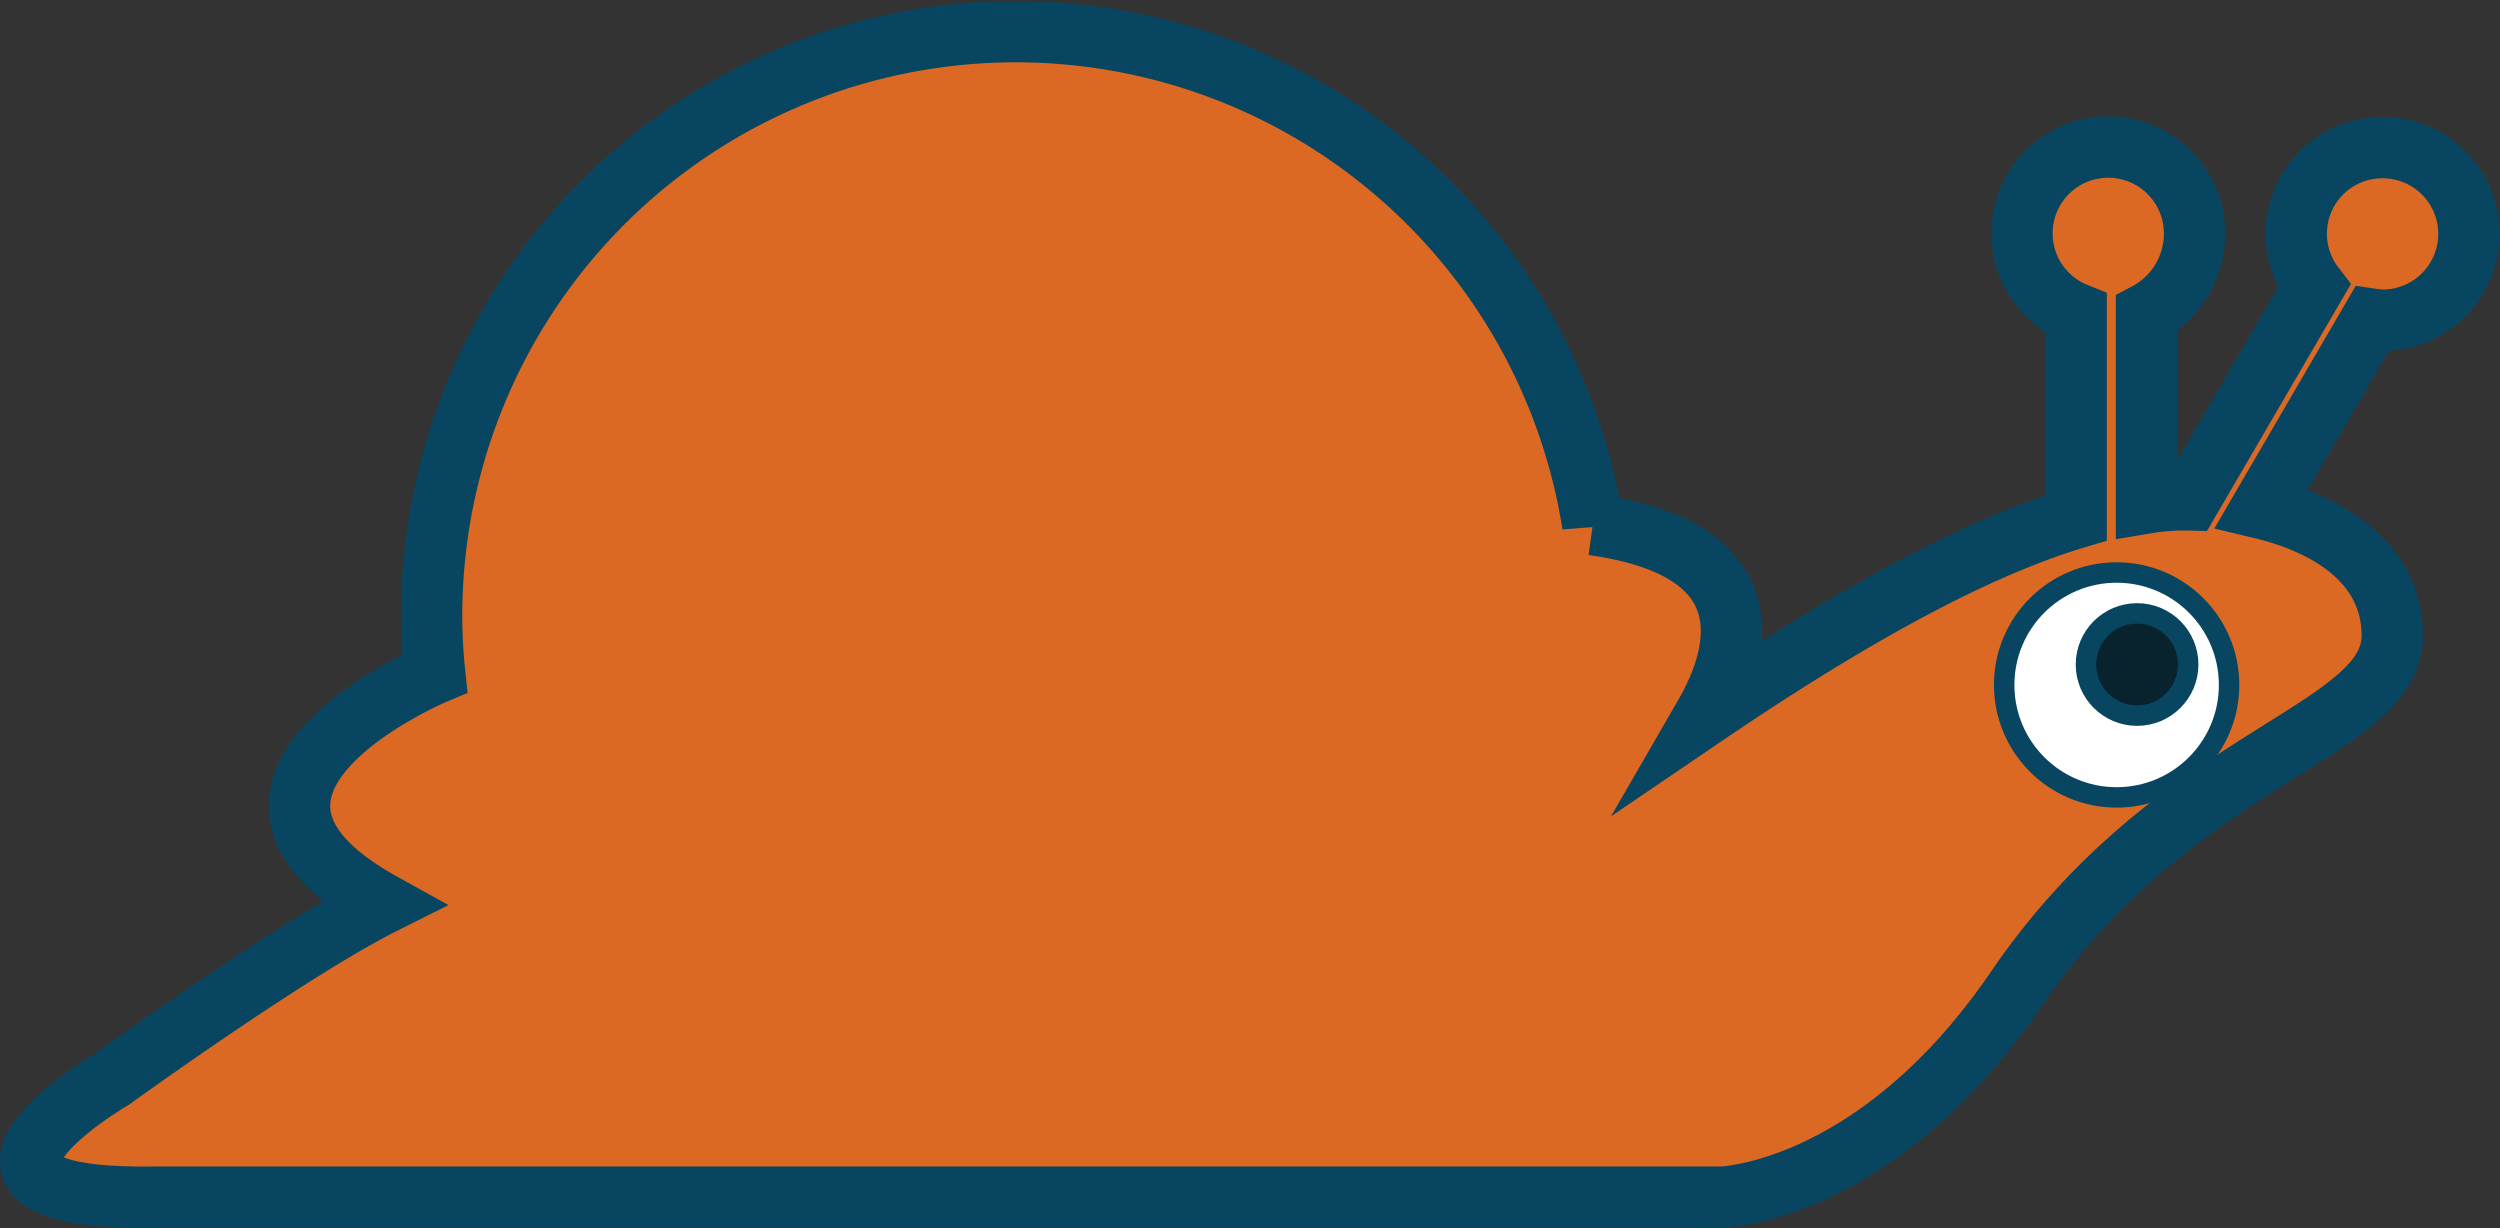 <svg xmlns="http://www.w3.org/2000/svg" viewBox="0 0 122.27 60.06"><rect x="0" y="0" width="122.27" height="60.06" fill="#333333" stroke="none"/><defs><style>.cls-1{fill:#db6923;stroke-width:3px;}.cls-1,.cls-2,.cls-3{stroke:#084560;stroke-miterlimit:10;}.cls-2{fill:#fff;}.cls-3{fill:#08222e;}</style></defs><title>Asset 16</title><g id="Layer_2" data-name="Layer 2"><g id="Layer_1-2" data-name="Layer 1"><path class="cls-1" d="M116.55,7.22A4.21,4.21,0,0,0,113.18,14l-6.09,10.45a11.16,11.16,0,0,0-2.11.15V15.33a4.41,4.41,0,0,0,2.35-3.89,4.22,4.22,0,1,0-5.79,3.89v10c-4.15,1.24-9.83,4-18.17,9.67,1-1.73,4.19-8-5.47-9.34a28.57,28.57,0,0,0-56.79,4.43,26.78,26.78,0,0,0,.15,2.85h0s-13,5.47-2.54,11.26c-4.53,2.27-13.23,8.57-13.23,8.57s-10.2,5.94,2,5.78H83.62c0,.12,7.93.16,15-10.19C106.44,36.89,117,35.88,117,31.09c0-3.56-3.13-5.45-6.39-6.23L116,15.61a4.75,4.75,0,0,0,.53.05,4.22,4.22,0,0,0,0-8.44Z"/><circle class="cls-2" cx="103.52" cy="33.5" r="5.5"/><circle class="cls-3" cx="104.52" cy="32.5" r="2.5"/></g></g></svg>
